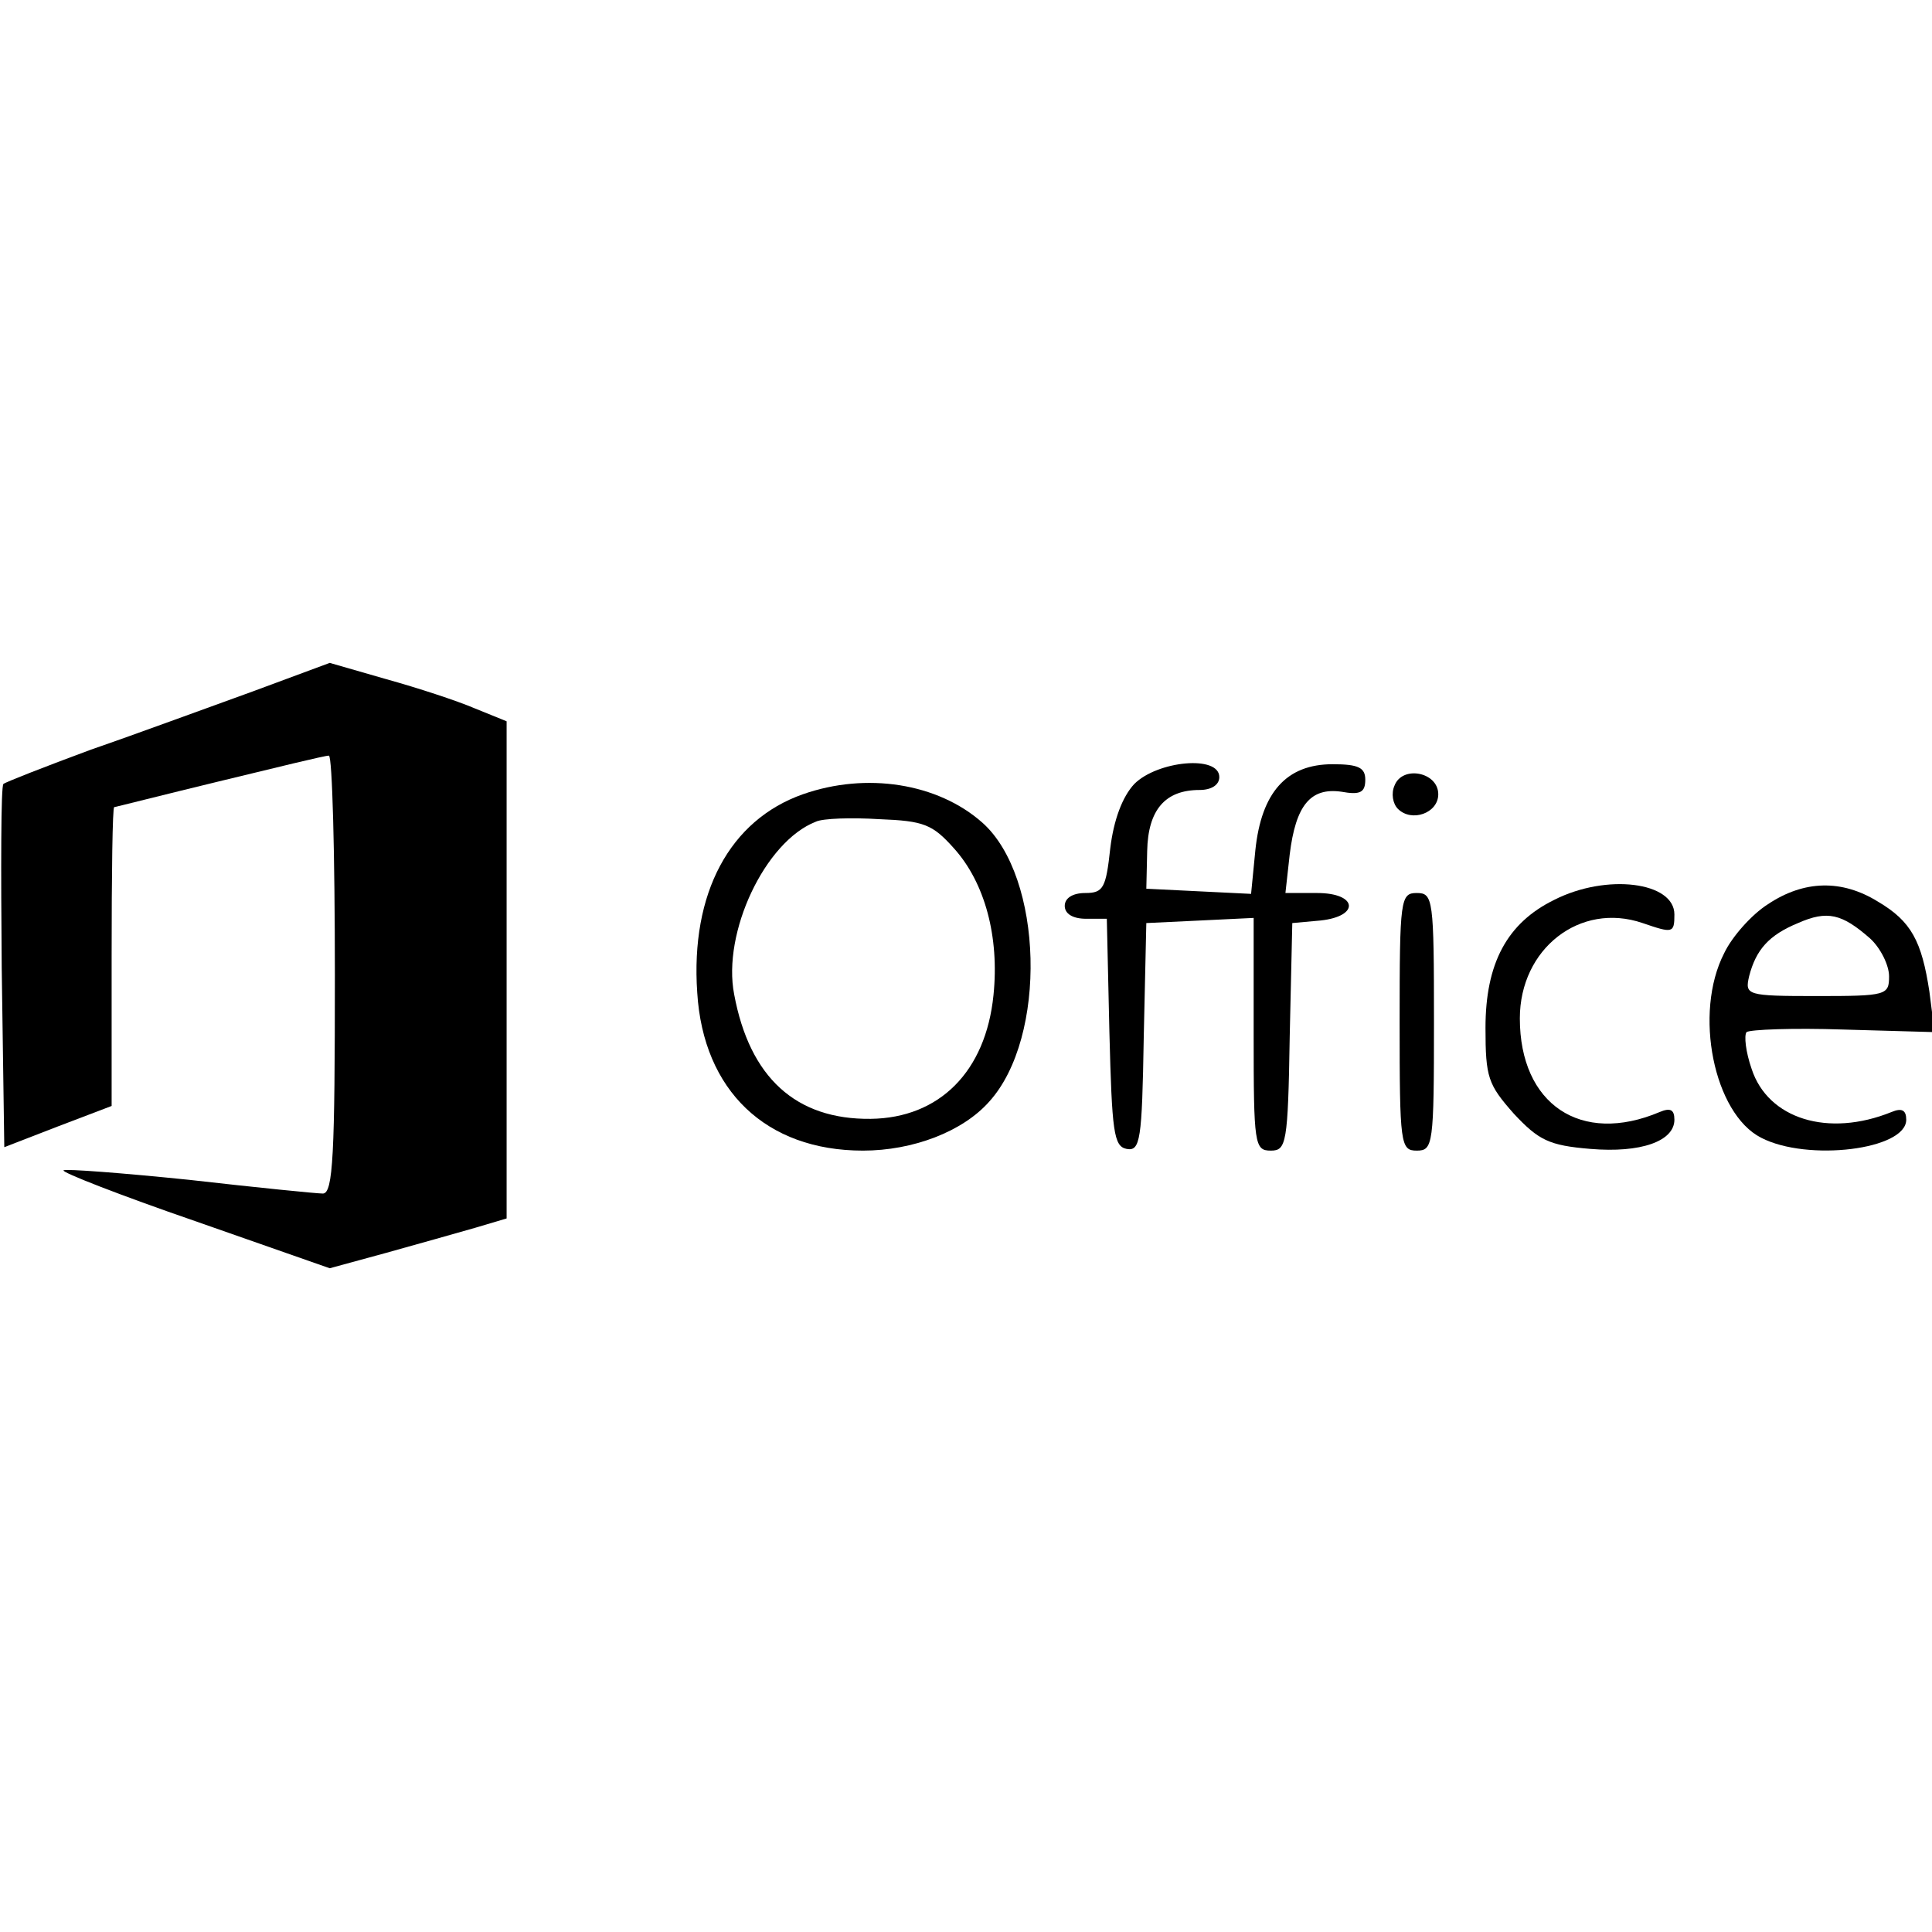 <?xml version="1.0" standalone="no"?>
<!DOCTYPE svg PUBLIC "-//W3C//DTD SVG 20010904//EN"
 "http://www.w3.org/TR/2001/REC-SVG-20010904/DTD/svg10.dtd">
<svg version="1.0" xmlns="http://www.w3.org/2000/svg"
 width="225pt" height="225pt" viewBox="0 0 225 225"
 preserveAspectRatio="xMidYMid meet">

<g transform="translate(0,225) scale(0.1,-0.1)"
fill="#000000" stroke="none">
<path d="M295 1445 c-50 -18 -134 -49 -189 -68 -54 -20 -100 -38 -102 -40 -3
-2 -3 -98 -2 -214 l3 -209 62 24 63 24 0 174 c0 96 1 174 3 174 1 0 56 14 122
30 66 16 123 30 128 30 4 0 7 -115 7 -255 0 -209 -2 -255 -14 -255 -7 0 -77 7
-156 16 -78 8 -144 13 -146 11 -3 -2 66 -29 153 -59 l157 -55 66 18 c36 10 82
23 103 29 l37 11 0 289 0 290 -37 15 c-21 9 -67 24 -103 34 l-66 19 -89 -33z"/>
<path d="M1321 1337 c-14 -15 -24 -42 -28 -75 -5 -46 -8 -52 -29 -52 -15 0
-24 -6 -24 -15 0 -9 9 -15 25 -15 l24 0 3 -132 c3 -116 5 -133 20 -136 16 -3
18 10 20 130 l3 133 63 3 62 3 0 -136 c0 -128 1 -135 20 -135 18 0 20 8 22
133 l3 132 33 3 c46 5 43 32 -4 32 l-37 0 5 45 c7 57 24 78 60 73 22 -4 28 -1
28 14 0 14 -8 18 -38 18 -54 0 -83 -33 -90 -100 l-5 -51 -61 3 -61 3 1 44 c1
48 21 71 61 71 14 0 23 6 23 15 0 26 -72 19 -99 -8z"/>
<path d="M1624 1335 c-4 -9 -2 -21 4 -27 16 -16 47 -5 47 17 0 26 -42 34 -51
10z"/>
<path d="M935 1325 c-85 -30 -131 -115 -123 -231 7 -114 80 -184 193 -184 58
0 116 22 147 57 68 75 63 262 -8 325 -52 46 -135 59 -209 33z m176 -63 c36
-40 53 -103 46 -171 -9 -89 -63 -143 -143 -144 -87 -1 -141 48 -159 145 -14
72 36 178 95 201 8 4 42 5 74 3 52 -2 62 -6 87 -34z"/>
<path d="M1810 1202 c-55 -27 -80 -74 -80 -149 0 -58 3 -66 33 -100 29 -31 41
-37 89 -41 59 -5 98 9 98 34 0 12 -5 14 -17 9 -92 -39 -163 9 -163 109 0 81
70 136 143 111 35 -12 37 -12 37 10 0 38 -79 48 -140 17z"/>
<path d="M2059 1197 c-19 -12 -42 -38 -51 -57 -36 -70 -12 -187 43 -215 54
-28 169 -14 169 21 0 11 -5 14 -17 9 -74 -30 -144 -8 -163 50 -7 20 -9 39 -6
43 4 3 54 5 113 3 l106 -3 -6 47 c-9 59 -21 82 -60 105 -42 26 -86 25 -128 -3z
m119 -40 c12 -11 22 -31 22 -44 0 -22 -3 -23 -84 -23 -82 0 -84 1 -79 23 8 31
23 48 57 62 34 15 51 11 84 -18z"/>
<path d="M1630 1060 c0 -143 1 -150 20 -150 19 0 20 7 20 150 0 143 -1 150
-20 150 -19 0 -20 -7 -20 -150z"/>
</g>
</svg>
